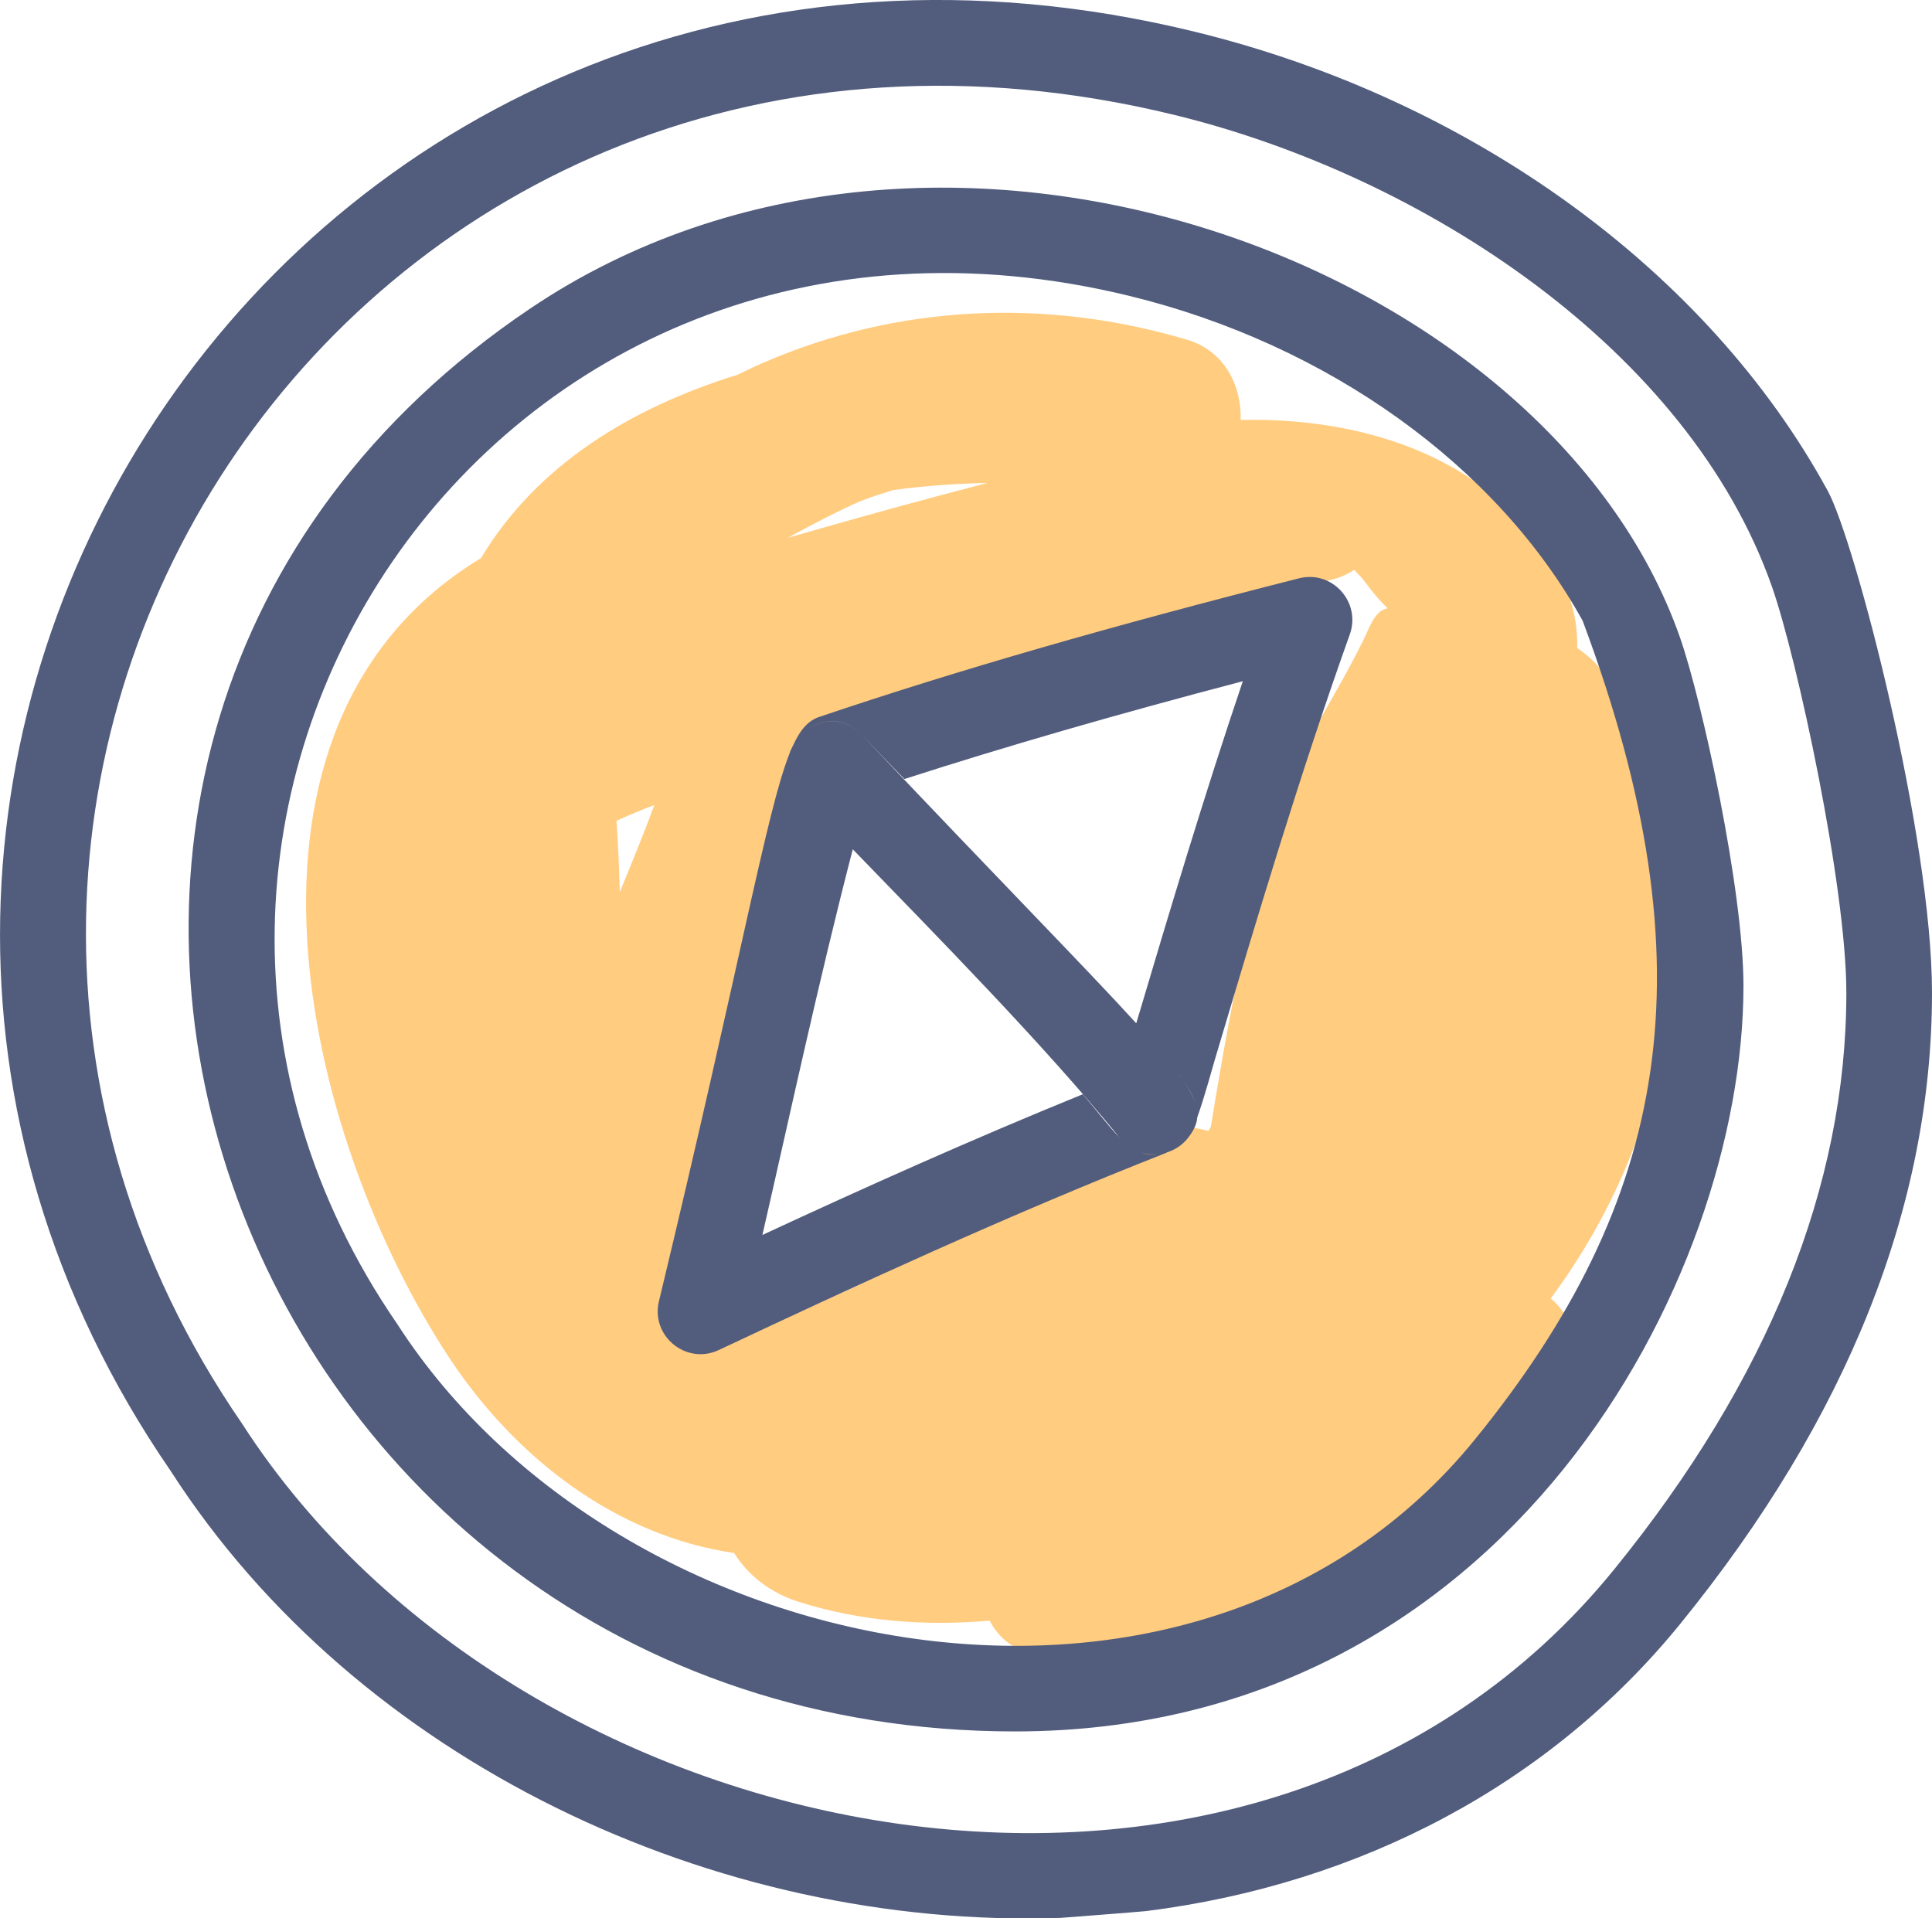 <?xml version="1.0" encoding="utf-8"?>
<!-- Generator: Adobe Illustrator 27.5.0, SVG Export Plug-In . SVG Version: 6.00 Build 0)  -->
<svg version="1.1" id="Logo" xmlns="http://www.w3.org/2000/svg" xmlns:xlink="http://www.w3.org/1999/xlink" x="0px" y="0px"
	 viewBox="0 0 168.06 166.88" style="enable-background:new 0 0 168.06 166.88;" xml:space="preserve">
<style type="text/css">
	.st0{fill:#FFCC80;}
	.st1{fill:#525D7D;}
</style>
<g id="XMLID_00000024705736961602349940000004043219115858885533_">
	<path id="XMLID_00000171692127152727867690000008033763442138711195_" class="st0" d="M63.86,135.1c1.18,1.88,3.04,3.42,5.6,4.24
		c5.36,1.7,10.98,2.14,16.63,1.64c0.77,1.49,2.11,2.64,4.12,2.98c8.96,1.52,17.78,2.56,25.82-2.6c8.03-5.15,13.97-13.85,19.71-21.27
		c1.96-2.54,1.07-5.62-0.85-7.13c11.43-15.43,14.17-35.15,5.43-53.08c-0.72-1.48-1.82-2.64-3.12-3.5c0.07-3.85-1.45-7.54-5.41-11.57
		c-5.93-6.04-14.83-8.48-23.87-8.28c0.1-2.93-1.38-6-4.64-6.97c-12.23-3.64-25.1-3.11-36.87,1.99c-0.72,0.31-1.47,0.67-2.25,1.05
		c-9.3,2.89-17.45,7.84-22.32,15.95c-23.98,14.53-15.48,50.37-2.66,69.72C44.99,126.99,53.72,133.61,63.86,135.1z M75.07,43.51
		c0.88-0.33,1.75-0.61,2.63-0.88c2.68-0.36,5.43-0.56,8.2-0.62c-1.43,0.38-2.86,0.76-4.28,1.13c-4.38,1.16-8.74,2.4-13.1,3.65
		C71.61,45.09,74.27,43.81,75.07,43.51z M68.23,77.4c1.1-4.61,3.51-10.04,2.58-14.15c9.21-3.29,18.5-6.23,27.93-8.74
		c5.6-1.36,11.21-2.7,16.85-4.02c0.86-0.18,1.58-0.51,2.21-0.92c0.28,0.32,0.59,0.6,0.85,0.94c3.25,4.36,1.97,0.73,0.45,4.09
		c-2.97,6.53-7.1,11.46-8.92,18.95c-1.94,7.98-3.54,16.31-4.85,24.46c-0.07,0.12-0.14,0.25-0.21,0.37c-1.65-0.44-3.48-0.53-5.45-0.1
		c-14.21,3.09-28.02,22.62-41.79,13.71C63.83,101.19,65.39,89.31,68.23,77.4z M56.92,70.03c-0.93,2.54-1.98,5.07-3.01,7.59
		c-0.05-2.08-0.14-4.15-0.28-6.22C54.7,70.92,55.85,70.43,56.92,70.03z"/>
	<path id="XMLID_00000111886853733386635800000015977885487482664611_" class="st1" d="M146.18,141.24
		c14.52-17.87,21.88-36.33,21.88-54.88c0-13.61-6.7-39.34-9.08-43.68c-10.43-19.12-31.01-34.05-55.05-39.92
		C26.34-16.2-27.45,66.49,14.86,127.98c16.24,25.24,47.31,39.87,77.39,38.86c0,0,6.56-0.5,7.44-0.59
		C118.39,163.9,134.85,155.19,146.18,141.24z M21.06,123.85C-17.5,67.79,31.21-7.34,102.17,10c21.74,5.31,44.75,20.47,51.97,41.04
		c2.19,6.24,6.47,26.09,6.47,35.32c0,16.79-6.8,33.68-20.21,50.18C109.44,174.64,45.41,161.68,21.06,123.85z"/>
	<path id="XMLID_00000038401341713520035830000014875574982684314290_" class="st1" d="M146.14,55.46
		C134.72,22.82,81.58,2.99,46.15,26.82c-56.82,38.22-26.41,123.8,42.14,123.8c42.79,0,63.37-39.3,63.37-64.85
		C151.66,77.37,148.03,60.85,146.14,55.46z M128.3,125.22c-24.2,29.78-74.53,19.8-93.75-10.05C4.31,71.22,42.43,12.1,98.28,25.75
		c17.23,4.21,31.94,14.76,39.39,28.25C149.02,84.37,145.13,104.5,128.3,125.22z"/>
	<path id="XMLID_00000054229630670627771180000005213715623836574892_" class="st1" d="M112.99,50.31
		c-16.47,4.18-29.72,8-41.71,12.05c-0.92,0.31-1.62,1.01-2.3,2.5c-0.13,0.24-0.24,0.48-0.32,0.74c-2.01,5.12-4.12,17.61-11.34,47.6
		c-0.73,3.04,2.39,5.57,5.21,4.24c11.64-5.48,25.2-11.76,38.99-17.18c-0.03,0.01-0.05,0.01-0.08,0.01c0.7-0.21,1.34-0.6,1.83-1.19
		c0.51-0.63,0.83-1.22,0.88-1.89c0.65-1.81,1.3-4.27,1.56-5.12c3.62-12.15,7.36-24.72,11.71-36.89
		C118.41,52.38,115.89,49.57,112.99,50.31z M66.32,107.43c2.46-10.72,4.88-22.04,7.86-33.55c7.3,7.54,16.56,16.93,23.19,25.06
		c-0.94-0.96-1.91-2.27-3.18-3.75C84.48,99.14,75,103.4,66.32,107.43z M99.22,100.25c0.48,0.16,0.99,0.21,1.49,0.17
		C100.16,100.48,99.67,100.42,99.22,100.25z M102.51,93.37c0.13,0.17,0.24,0.34,0.36,0.51C102.76,93.72,102.64,93.55,102.51,93.37z
		 M102.93,93.98c0.48,0.69,0.85,1.35,1.04,1.97C103.78,95.38,103.45,94.74,102.93,93.98z M98.84,89.02
		C94.44,84.18,86.95,76.61,75,63.96c-1.55-1.64-3.52-1.44-4.88-0.42c1.36-1.03,3.33-1.23,4.88,0.42c1.21,1.28,2.45,2.54,3.67,3.81
		c8.78-2.83,18.35-5.6,29.44-8.51C104.75,69.2,101.75,79.23,98.84,89.02z"/>
</g>
</svg>
